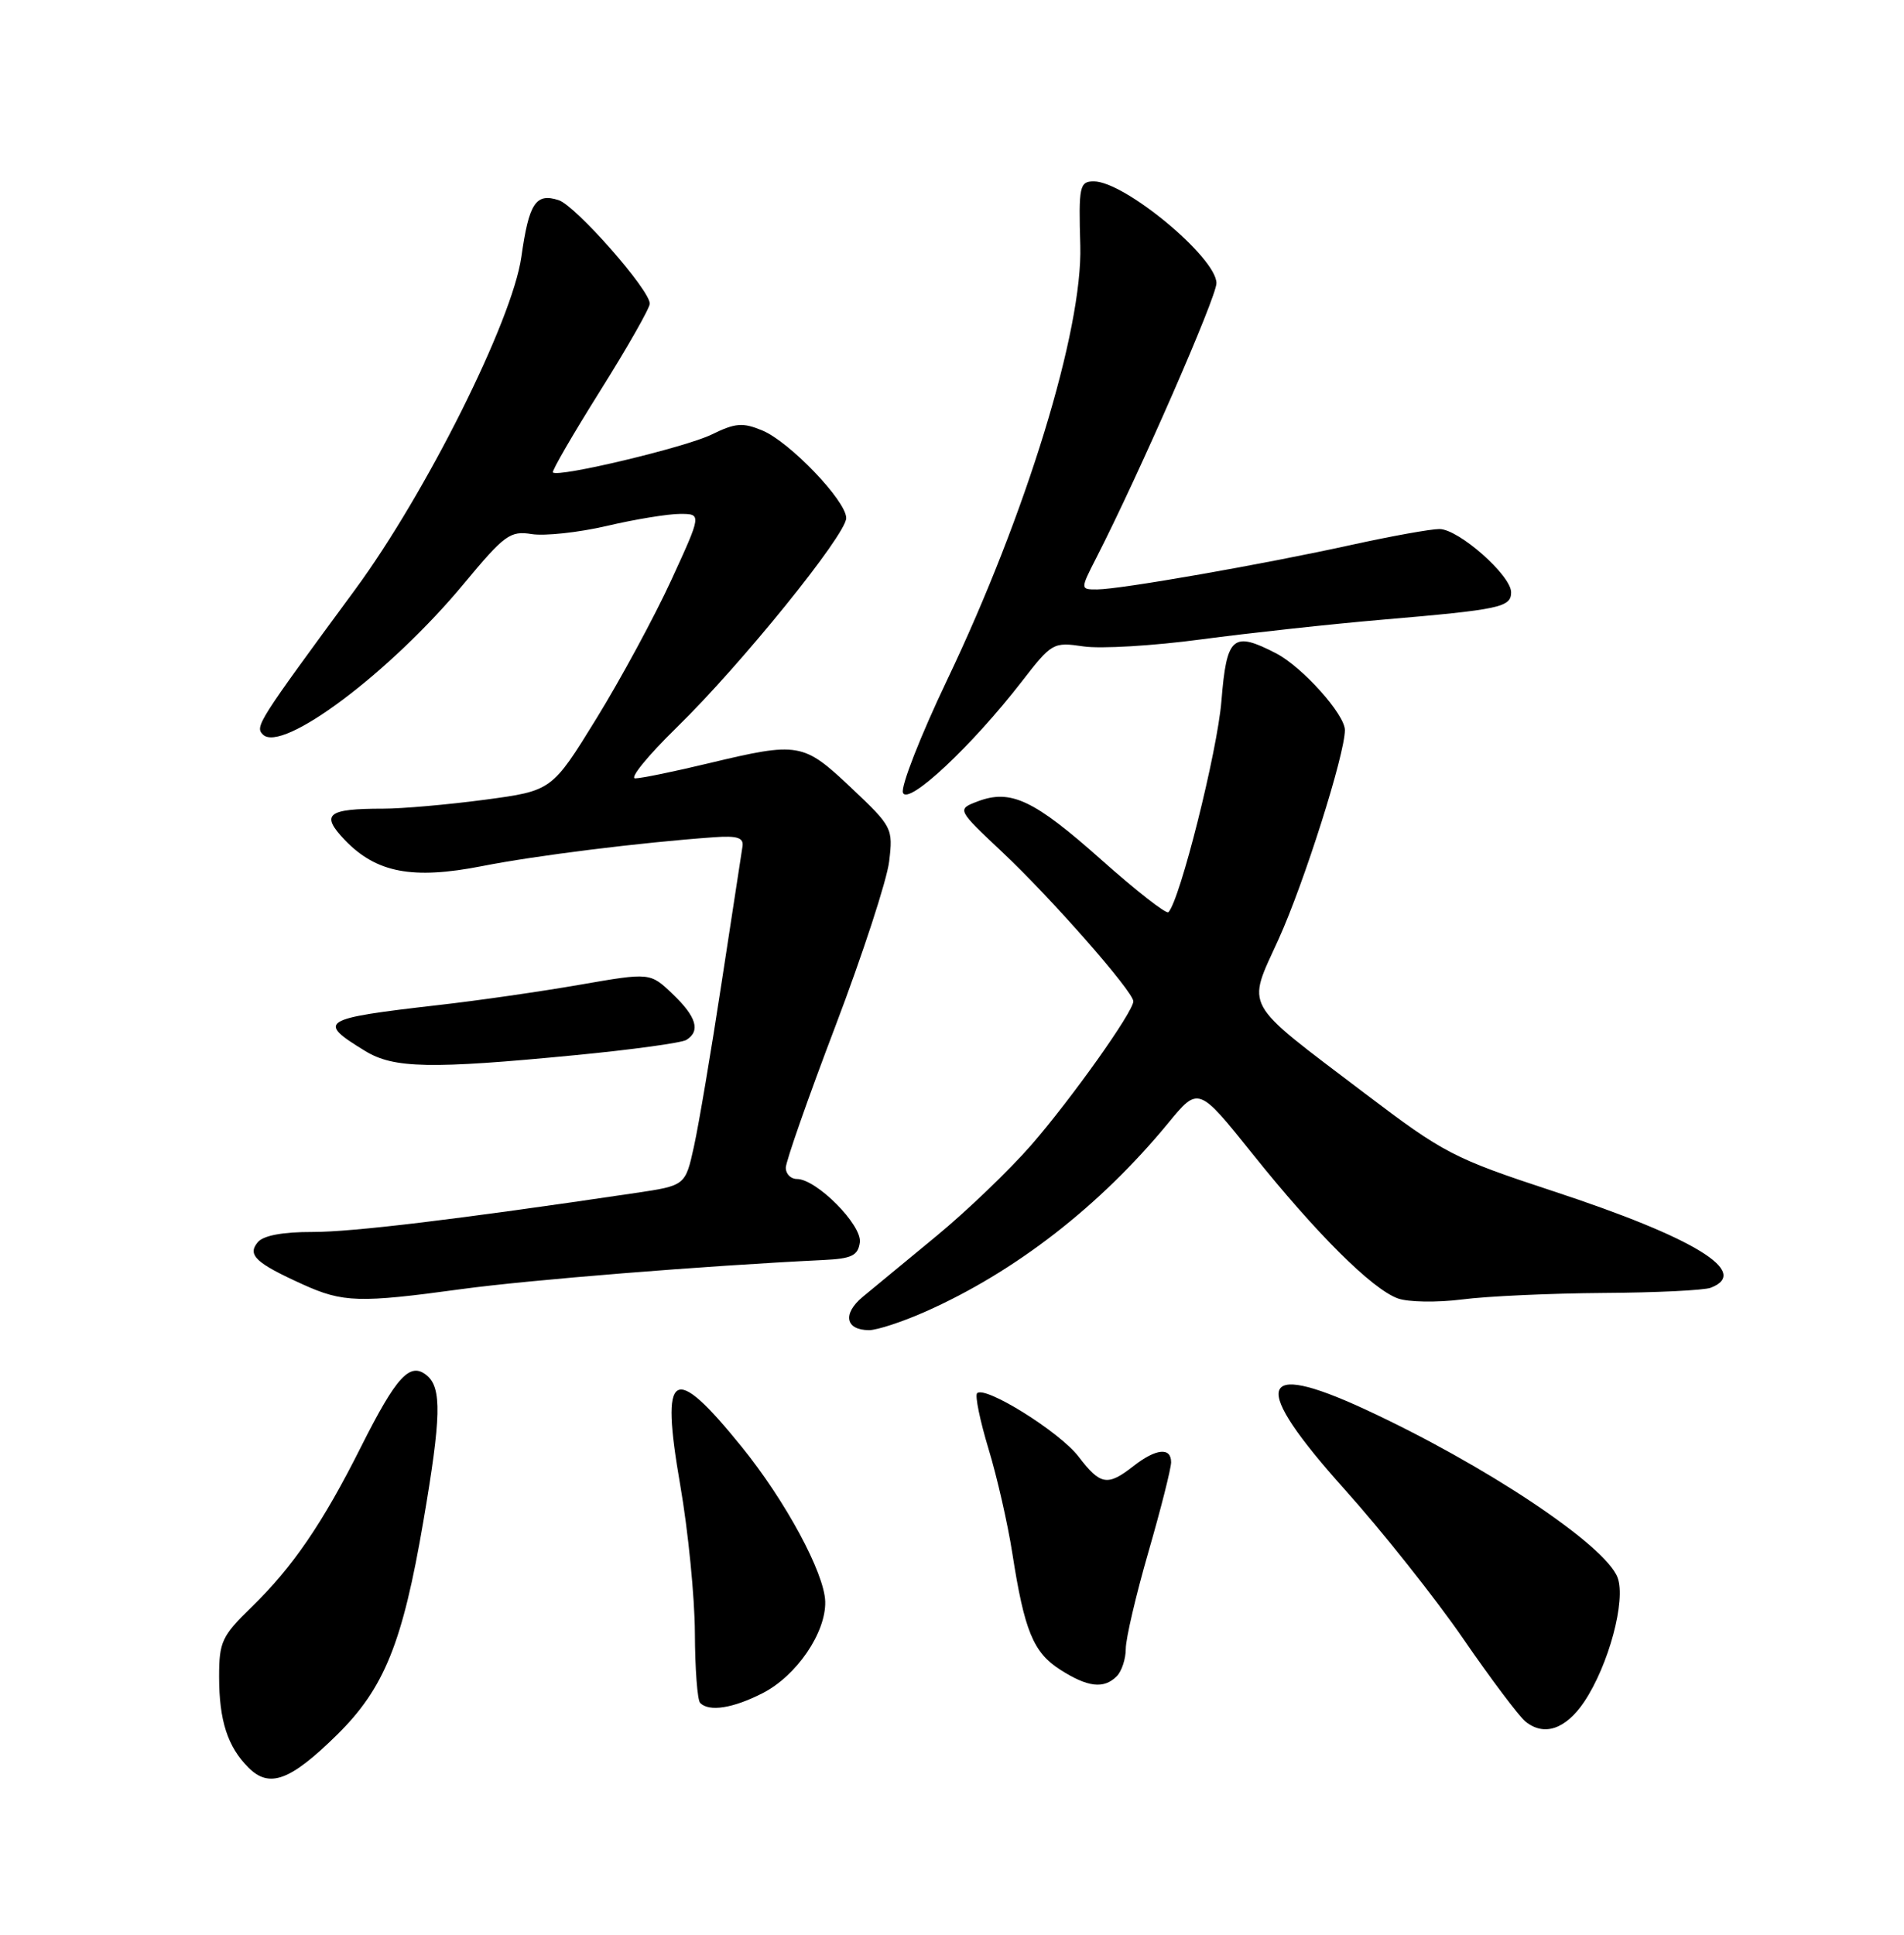 <?xml version="1.0" encoding="UTF-8" standalone="no"?>
<!DOCTYPE svg PUBLIC "-//W3C//DTD SVG 1.1//EN" "http://www.w3.org/Graphics/SVG/1.1/DTD/svg11.dtd" >
<svg xmlns="http://www.w3.org/2000/svg" xmlns:xlink="http://www.w3.org/1999/xlink" version="1.1" viewBox="0 0 252 256">
 <g >
 <path fill="currentColor"
d=" M 44.57 229.58 C 50.85 223.41 53.28 217.43 56.04 201.25 C 58.39 187.51 58.48 183.65 56.50 182.00 C 54.27 180.15 52.49 182.08 47.78 191.44 C 42.71 201.55 38.74 207.35 33.28 212.66 C 29.36 216.47 29.00 217.24 29.00 221.85 C 29.00 227.66 30.12 231.12 32.89 233.89 C 35.65 236.65 38.41 235.63 44.57 229.58 Z  M 209.67 225.18 C 212.91 220.35 215.23 211.73 214.09 208.73 C 212.44 204.40 196.49 193.79 180.59 186.44 C 166.35 179.87 165.52 183.19 177.94 197.04 C 182.93 202.60 190.00 211.51 193.66 216.83 C 197.32 222.15 201.03 227.08 201.90 227.79 C 204.36 229.78 207.22 228.82 209.67 225.18 Z  M 100.94 224.03 C 105.43 221.74 109.33 216.02 109.22 211.91 C 109.11 208.12 103.96 198.58 98.15 191.42 C 89.02 180.15 87.37 181.18 90.03 196.50 C 91.08 202.55 91.95 211.36 91.97 216.08 C 91.99 220.80 92.30 224.97 92.67 225.33 C 93.86 226.53 97.01 226.04 100.94 224.03 Z  M 147.80 221.80 C 148.46 221.14 149.00 219.50 149.00 218.16 C 149.00 216.82 150.35 211.05 152.00 205.34 C 153.65 199.63 155.00 194.29 155.00 193.48 C 155.00 191.45 152.99 191.66 150.00 194.00 C 146.58 196.68 145.63 196.51 142.74 192.72 C 140.26 189.48 130.37 183.30 129.32 184.35 C 129.02 184.65 129.70 187.96 130.83 191.70 C 131.97 195.44 133.38 201.65 133.98 205.50 C 135.58 215.78 136.75 218.64 140.31 220.92 C 143.97 223.26 146.09 223.51 147.80 221.80 Z  M 122.44 173.57 C 134.33 168.31 145.58 159.58 154.60 148.62 C 158.61 143.74 158.61 143.74 165.73 152.62 C 174.24 163.25 181.58 170.55 185.00 171.80 C 186.38 172.30 190.18 172.36 193.50 171.94 C 196.80 171.51 205.20 171.13 212.17 171.08 C 219.14 171.04 225.55 170.73 226.42 170.39 C 231.76 168.34 224.32 163.78 205.56 157.61 C 192.35 153.26 191.13 152.63 180.58 144.63 C 164.26 132.24 165.00 133.58 169.23 124.26 C 172.60 116.84 178.00 99.81 178.00 96.60 C 178.00 94.53 172.36 88.24 168.90 86.45 C 163.16 83.48 162.35 84.19 161.66 92.75 C 161.13 99.39 156.16 119.18 154.64 120.70 C 154.36 120.98 150.36 117.85 145.76 113.76 C 136.84 105.82 133.77 104.38 129.39 106.04 C 126.64 107.09 126.64 107.09 132.70 112.79 C 139.16 118.87 150.00 131.21 150.00 132.49 C 150.00 133.87 141.83 145.37 136.47 151.53 C 133.58 154.84 127.95 160.24 123.96 163.53 C 119.97 166.81 115.57 170.44 114.19 171.59 C 111.48 173.84 111.89 176.00 115.03 176.00 C 116.08 176.00 119.42 174.91 122.44 173.57 Z  M 61.08 170.57 C 69.96 169.36 93.12 167.49 109.00 166.72 C 112.73 166.54 113.55 166.14 113.80 164.40 C 114.13 162.11 108.07 156.00 105.47 156.00 C 104.66 156.00 104.00 155.33 104.00 154.52 C 104.00 153.70 106.96 145.26 110.57 135.77 C 114.18 126.27 117.38 116.47 117.68 114.00 C 118.21 109.59 118.11 109.39 112.67 104.25 C 106.31 98.24 105.73 98.14 93.81 100.99 C 89.24 102.09 84.86 102.99 84.07 102.99 C 83.29 103.00 85.77 99.96 89.57 96.25 C 98.01 88.03 112.00 70.74 112.00 68.55 C 112.00 66.27 104.51 58.46 100.90 56.96 C 98.30 55.88 97.32 55.96 94.18 57.50 C 90.71 59.19 73.88 63.21 73.18 62.51 C 73.00 62.34 75.82 57.48 79.43 51.72 C 83.04 45.97 86.00 40.77 86.00 40.18 C 86.00 38.34 76.17 27.19 73.93 26.48 C 70.90 25.51 70.01 26.87 69.00 34.01 C 67.81 42.41 56.41 65.22 47.01 78.00 C 34.11 95.53 33.73 96.13 34.79 97.19 C 37.32 99.72 51.65 88.98 61.38 77.25 C 66.78 70.75 67.52 70.21 70.38 70.67 C 72.10 70.94 76.57 70.46 80.31 69.59 C 84.06 68.71 88.42 68.00 90.00 68.00 C 92.87 68.00 92.87 68.00 88.85 76.75 C 86.64 81.56 82.18 89.81 78.94 95.07 C 73.05 104.63 73.05 104.63 64.16 105.82 C 59.27 106.47 53.22 107.00 50.72 107.00 C 43.29 107.00 42.38 107.74 45.64 111.15 C 49.81 115.49 54.60 116.41 63.81 114.60 C 70.90 113.20 84.81 111.47 94.50 110.78 C 97.59 110.56 98.45 110.84 98.27 112.00 C 98.14 112.83 96.90 120.92 95.51 130.00 C 94.13 139.07 92.48 148.83 91.85 151.68 C 90.71 156.87 90.71 156.87 84.11 157.85 C 60.36 161.37 46.71 163.01 41.37 163.01 C 37.40 163.00 34.85 163.48 34.11 164.37 C 32.71 166.06 33.84 167.12 40.06 169.94 C 45.39 172.36 47.56 172.42 61.08 170.57 Z  M 76.09 139.62 C 83.57 138.90 90.21 137.99 90.84 137.60 C 92.74 136.42 92.18 134.54 89.03 131.53 C 86.05 128.68 86.05 128.68 76.78 130.29 C 71.67 131.18 63.23 132.40 58.00 132.99 C 42.40 134.78 41.87 135.12 48.36 139.08 C 52.12 141.37 57.00 141.47 76.09 139.62 Z  M 135.21 90.21 C 139.21 85.04 139.39 84.94 143.40 85.53 C 145.66 85.87 152.68 85.45 159.00 84.60 C 165.32 83.76 176.12 82.58 183.00 81.99 C 198.55 80.66 200.00 80.35 200.00 78.37 C 200.00 76.13 193.05 70.00 190.51 70.00 C 189.35 70.00 184.15 70.94 178.95 72.08 C 167.25 74.66 148.28 77.98 145.23 77.99 C 142.96 78.00 142.96 78.00 145.13 73.75 C 150.76 62.74 161.00 39.32 161.00 37.47 C 161.00 34.08 148.85 24.00 144.77 24.00 C 142.88 24.00 142.75 24.65 142.98 32.50 C 143.30 43.64 135.84 67.99 125.36 89.96 C 121.83 97.36 119.20 104.08 119.51 104.89 C 120.17 106.62 128.61 98.73 135.21 90.21 Z "/>
</g>
</svg>